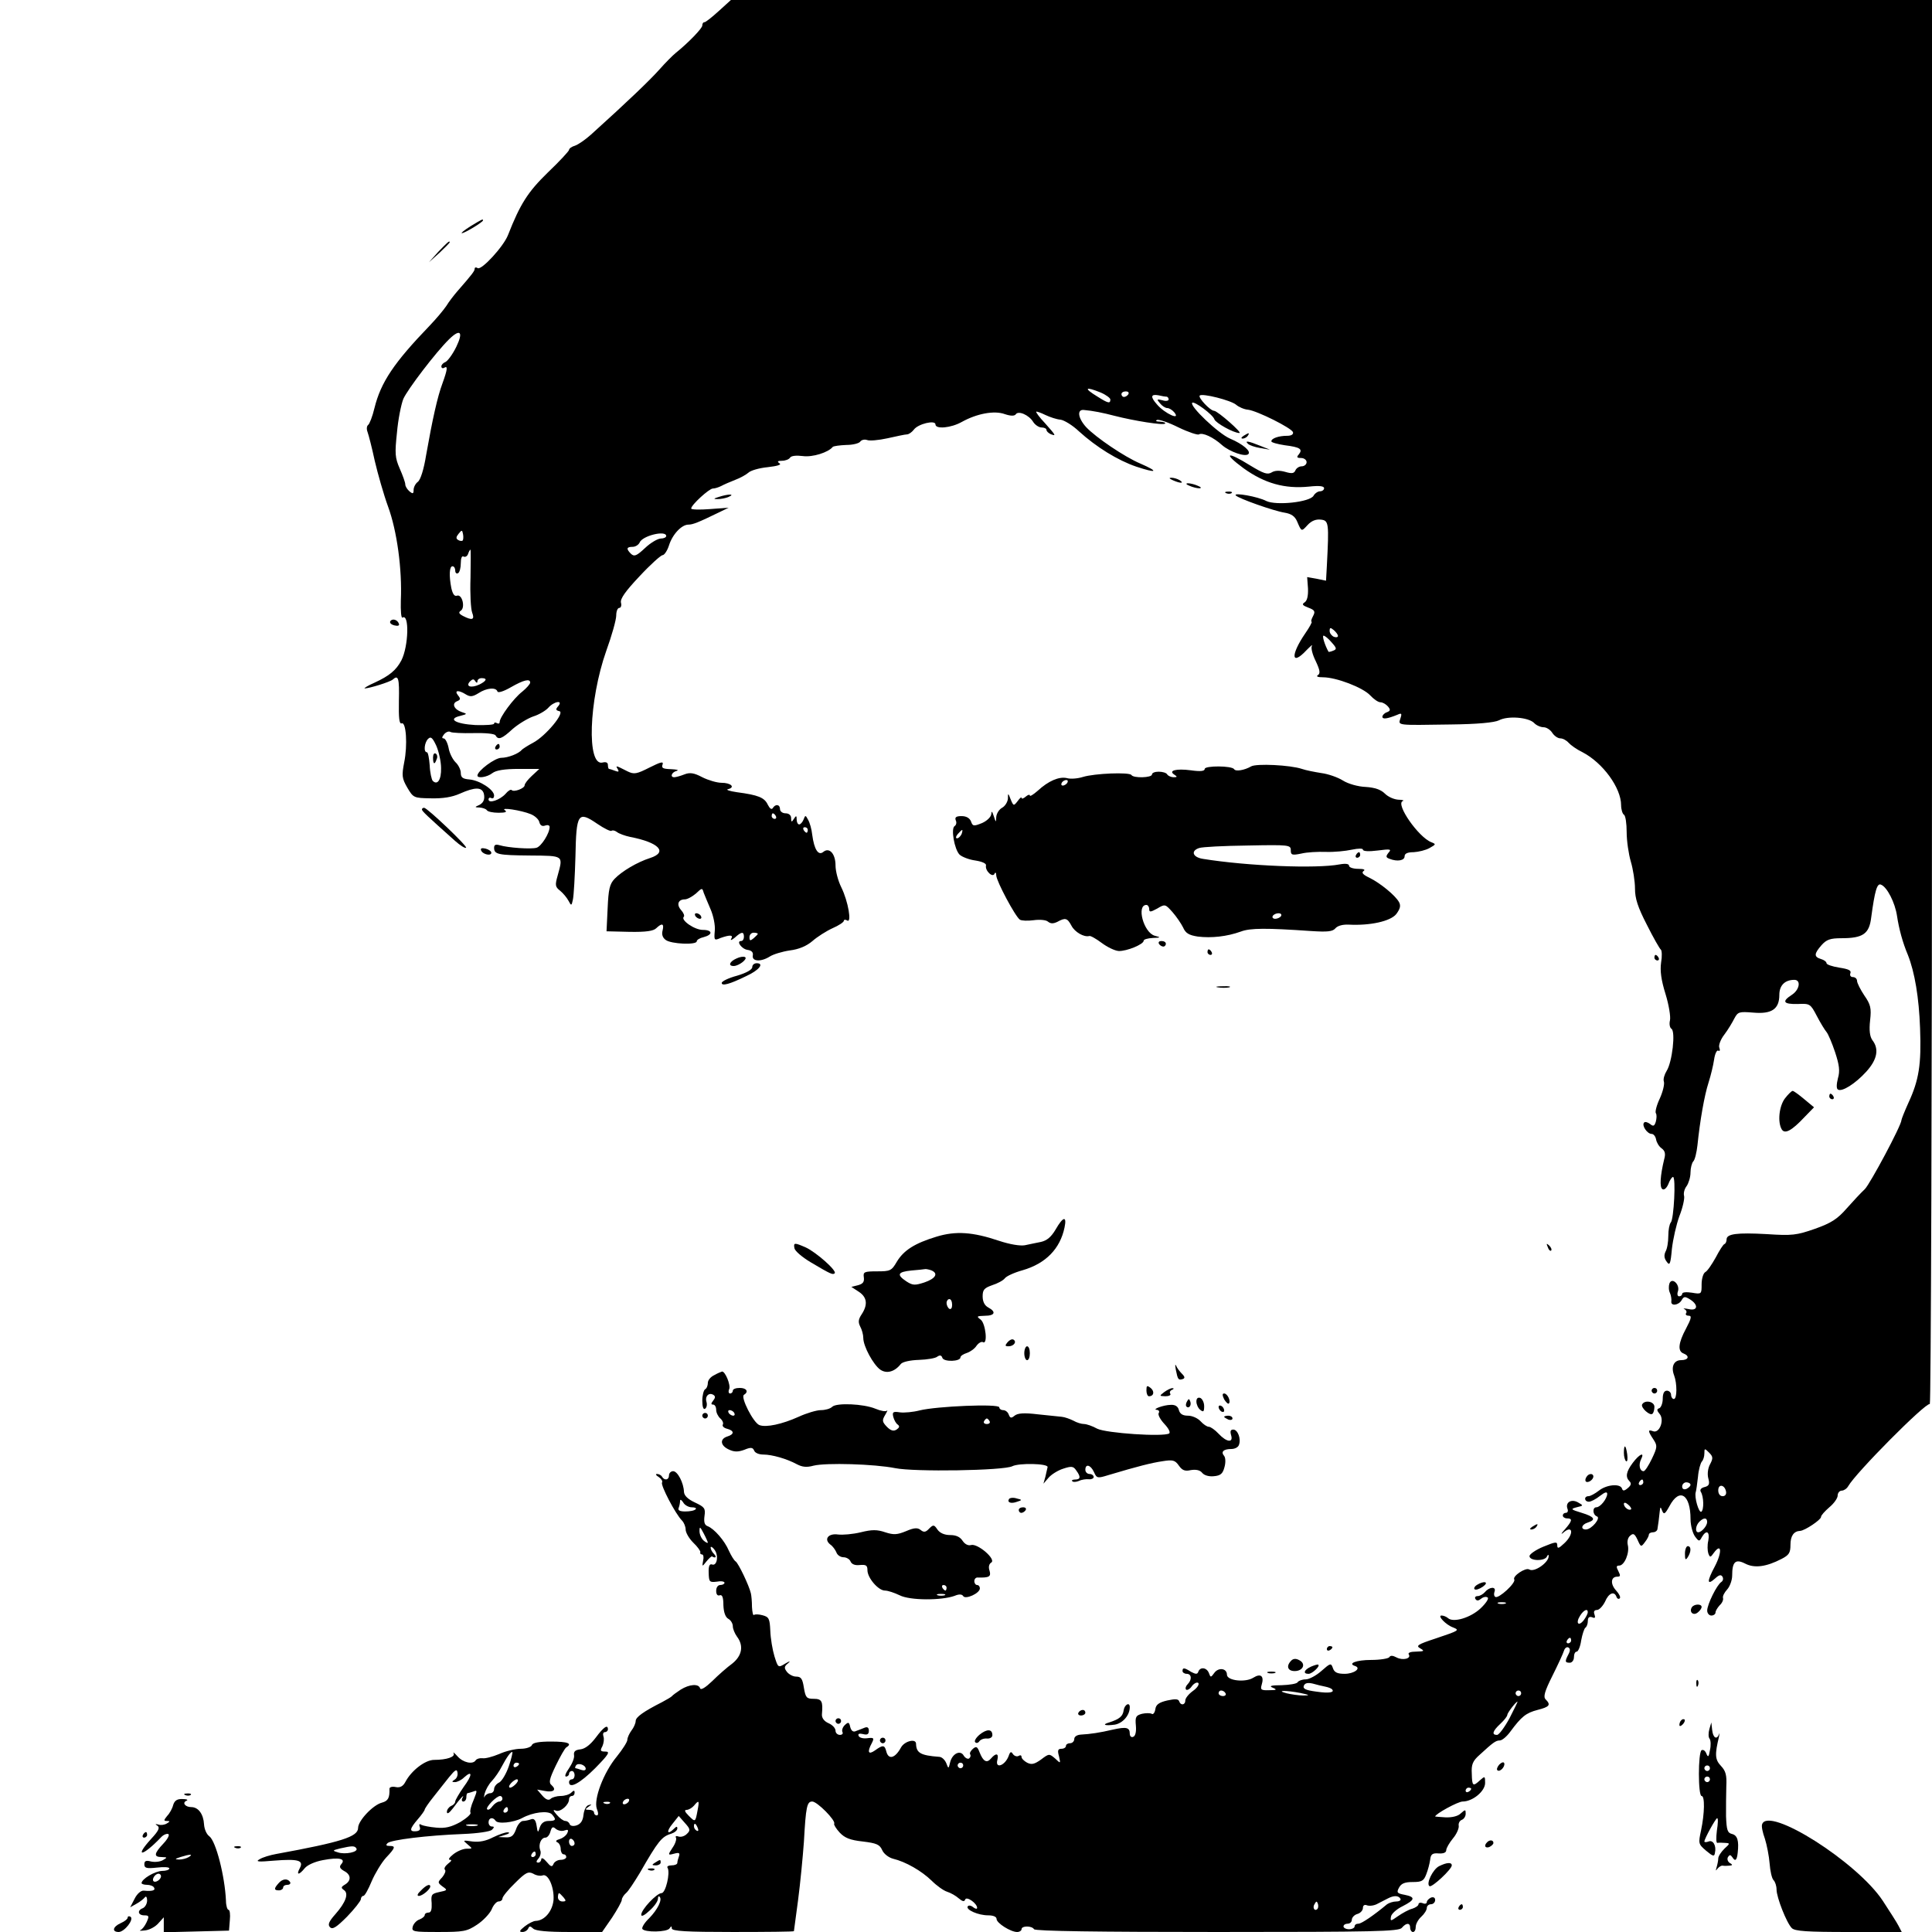 <?xml version="1.0" standalone="no"?>
<!DOCTYPE svg PUBLIC "-//W3C//DTD SVG 20010904//EN"
 "http://www.w3.org/TR/2001/REC-SVG-20010904/DTD/svg10.dtd">
<svg version="1.0" xmlns="http://www.w3.org/2000/svg"
 width="696pt" height="696pt" viewBox="0 0 696 696"
 preserveAspectRatio="xMidYMid meet">

<g transform="translate(0,696) scale(0.1,-0.1)"
fill="#000000" stroke="none">
<path d="M2589 6920 c-24 -22 -47 -40 -51 -40 -5 0 -8 -5 -8 -12 0 -10 -50
-62 -96 -99 -10 -8 -37 -35 -59 -60 -35 -39 -113 -114 -246 -234 -20 -18 -46
-36 -58 -40 -11 -3 -21 -10 -21 -15 0 -4 -34 -41 -76 -81 -73 -71 -100 -114
-144 -226 -16 -41 -95 -127 -109 -119 -6 4 -11 3 -11 -2 0 -8 -7 -18 -63 -82
-12 -14 -30 -37 -39 -52 -10 -15 -37 -47 -60 -71 -129 -134 -176 -204 -199
-297 -7 -30 -18 -58 -23 -61 -5 -4 -6 -15 -2 -25 4 -11 16 -57 26 -104 11 -47
32 -121 48 -165 32 -87 51 -225 46 -338 -1 -37 1 -65 6 -62 25 16 22 -103 -4
-154 -19 -36 -44 -56 -96 -80 -25 -11 -41 -21 -36 -21 16 0 91 23 101 32 20
18 24 5 22 -77 -1 -61 1 -84 10 -81 16 7 22 -78 9 -141 -9 -47 -8 -57 11 -90
22 -37 23 -38 85 -39 43 -1 76 4 105 17 54 24 79 24 86 0 5 -22 -2 -36 -23
-44 -10 -4 -8 -6 7 -6 12 -1 24 -5 27 -10 3 -5 22 -9 42 -9 25 0 32 3 23 9
-19 12 59 0 93 -14 15 -6 29 -19 31 -29 3 -12 11 -16 21 -12 9 3 16 1 16 -5 0
-23 -30 -70 -47 -75 -20 -6 -103 0 -133 9 -14 4 -20 2 -20 -9 0 -24 14 -27
130 -28 122 -1 119 1 99 -72 -10 -35 -9 -41 9 -55 11 -9 24 -25 30 -36 10 -19
11 -19 16 5 3 14 7 83 9 154 3 156 9 166 79 118 25 -17 48 -28 51 -25 4 3 12
1 19 -4 7 -6 29 -14 48 -18 104 -20 137 -55 72 -76 -47 -15 -102 -48 -128 -75
-18 -19 -22 -38 -25 -106 l-4 -83 83 -2 c59 -1 86 3 96 13 21 20 29 17 23 -8
-4 -14 0 -26 11 -34 19 -15 112 -19 112 -5 0 5 11 12 25 15 34 9 32 26 -3 26
-30 0 -80 35 -69 47 4 3 0 14 -9 24 -18 20 -11 39 13 39 9 0 27 10 40 21 22
21 23 21 28 3 4 -10 15 -37 25 -60 10 -23 17 -57 15 -77 -3 -35 -2 -36 21 -26
34 12 47 11 38 -3 -4 -7 2 -5 13 4 24 22 33 23 33 3 0 -8 -4 -15 -10 -15 -19
0 2 -29 23 -32 15 -2 21 -9 19 -20 -4 -22 29 -24 61 -4 12 8 45 18 72 22 33 4
61 16 82 34 17 15 50 36 72 46 23 10 41 22 41 27 0 4 5 5 12 1 17 -11 4 68
-21 119 -12 24 -21 59 -21 79 0 42 -22 67 -44 49 -18 -15 -33 9 -40 62 -2 20
-9 44 -15 54 -9 17 -10 17 -16 1 -4 -10 -11 -18 -16 -18 -5 0 -9 8 -9 18 0 14
-2 15 -10 2 -8 -13 -10 -12 -10 3 0 10 -8 17 -20 17 -11 0 -20 7 -20 15 0 17
-16 20 -26 4 -4 -7 -11 -2 -18 12 -12 26 -35 35 -111 45 -27 4 -42 9 -32 11
27 7 10 23 -24 23 -16 0 -47 9 -69 20 -30 16 -45 18 -65 10 -15 -6 -31 -10
-36 -10 -16 0 -10 18 9 23 9 3 0 5 -20 6 -30 1 -36 4 -31 17 4 12 -7 9 -47
-11 -47 -24 -56 -25 -79 -14 -43 22 -44 22 -36 9 6 -10 4 -12 -9 -7 -10 4 -20
7 -22 7 -2 0 -4 6 -4 14 0 9 -7 12 -19 9 -58 -15 -50 223 13 402 20 55 36 112
36 128 0 15 5 27 11 27 6 0 9 9 6 19 -3 14 16 41 67 95 39 42 77 76 83 76 6 0
17 16 23 35 13 41 46 75 70 75 16 0 36 8 110 44 l35 17 -67 -5 c-38 -3 -68 -2
-68 2 0 13 65 72 78 72 7 0 20 4 30 9 9 5 32 15 50 22 19 7 40 19 48 26 8 8
39 17 70 20 35 4 51 9 42 14 -9 6 -7 9 9 9 12 0 25 5 29 11 4 7 22 9 46 6 35
-5 92 13 108 33 3 3 25 6 49 7 24 0 46 6 50 12 4 6 15 9 24 6 9 -4 42 -1 74 6
32 7 63 14 70 14 7 0 18 8 25 17 15 21 78 36 78 19 0 -18 56 -13 95 9 54 30
117 42 155 28 21 -7 34 -7 39 -1 9 15 48 -2 63 -27 7 -11 21 -20 30 -20 10 0
18 -4 18 -9 0 -5 7 -11 15 -15 21 -8 19 -5 -20 39 -20 21 -34 40 -32 42 2 1
17 -4 33 -12 17 -8 41 -16 55 -17 13 -2 43 -20 66 -42 63 -57 139 -104 206
-127 75 -25 84 -19 15 11 -57 24 -160 94 -195 131 -30 33 -34 65 -8 62 33 -3
68 -10 110 -21 70 -18 176 -35 182 -28 4 3 -5 6 -18 7 -13 0 -18 3 -11 6 7 3
42 -9 78 -27 35 -17 69 -28 73 -25 13 8 52 -10 84 -39 28 -24 83 -43 94 -32
11 10 -19 36 -66 56 -42 18 -147 118 -136 129 7 7 75 -43 80 -60 5 -13 69 -49
90 -49 12 0 -78 79 -91 80 -14 0 -59 48 -52 55 9 9 112 -17 131 -33 9 -8 29
-17 43 -18 33 -4 157 -66 162 -81 2 -8 -6 -13 -21 -13 -30 0 -57 -9 -57 -20 0
-4 22 -10 48 -14 56 -7 66 -14 51 -33 -9 -10 -7 -13 8 -13 11 0 20 -7 20 -15
0 -8 -8 -15 -18 -15 -9 0 -19 -7 -22 -14 -5 -12 -13 -13 -37 -6 -21 6 -38 5
-49 -2 -15 -9 -29 -4 -77 25 -85 53 -100 46 -24 -10 75 -54 148 -75 236 -66
37 4 54 2 54 -6 0 -6 -7 -11 -15 -11 -7 0 -18 -7 -23 -16 -13 -23 -134 -36
-170 -19 -30 16 -121 32 -110 20 10 -11 137 -56 176 -62 24 -4 37 -13 45 -32
16 -37 15 -37 38 -12 14 15 30 21 47 19 29 -3 30 -11 22 -166 l-3 -54 -34 7
-34 6 3 -41 c1 -27 -3 -44 -12 -50 -11 -7 -8 -11 13 -19 24 -9 26 -14 17 -31
-6 -11 -8 -20 -5 -20 3 0 -7 -19 -23 -42 -54 -79 -50 -119 5 -60 15 15 23 22
19 15 -4 -7 2 -31 14 -55 15 -32 17 -44 8 -50 -8 -5 -1 -8 18 -8 48 0 144 -37
170 -65 13 -14 29 -25 37 -25 8 0 20 -7 27 -15 10 -12 9 -16 -4 -21 -9 -3 -16
-11 -16 -16 0 -10 17 -8 54 7 15 7 17 5 11 -13 -8 -26 -17 -25 180 -22 98 1
159 7 175 15 32 17 105 11 126 -9 8 -9 24 -16 35 -16 10 0 24 -9 31 -20 7 -11
20 -20 29 -20 9 0 22 -7 30 -16 7 -8 29 -24 50 -34 73 -38 139 -128 139 -191
0 -15 5 -31 10 -34 6 -3 10 -32 10 -63 0 -31 7 -79 15 -106 8 -27 15 -71 15
-97 0 -36 10 -67 43 -131 23 -46 46 -86 50 -89 4 -3 5 -24 1 -47 -4 -29 0 -62
16 -113 12 -39 19 -82 16 -95 -3 -12 -1 -26 5 -30 16 -9 3 -121 -17 -152 -8
-13 -13 -30 -10 -38 3 -9 -3 -35 -14 -60 -12 -25 -18 -49 -15 -54 4 -6 3 -19
0 -31 -5 -16 -9 -18 -21 -8 -8 6 -18 9 -21 5 -10 -10 11 -41 27 -41 7 0 14 -9
16 -20 2 -11 10 -25 20 -32 12 -9 15 -19 9 -40 -14 -58 -17 -101 -6 -107 6 -4
15 4 21 18 5 14 13 26 17 26 11 0 3 -153 -8 -164 -5 -6 -9 -27 -9 -49 0 -21
-4 -46 -10 -56 -6 -13 -5 -24 4 -36 11 -16 14 -10 19 46 4 35 16 88 27 118 12
30 19 63 17 72 -3 10 1 26 9 36 7 10 14 32 14 49 0 16 5 35 10 40 6 6 12 32
15 58 9 88 25 180 40 226 8 25 17 62 20 83 3 21 10 35 15 32 6 -3 7 1 4 10 -4
8 4 30 18 48 13 17 29 44 36 58 13 24 17 25 68 21 67 -6 94 13 94 64 0 34 20
54 54 54 25 0 19 -36 -9 -54 -37 -24 -31 -34 21 -33 44 2 46 1 69 -43 13 -25
29 -51 35 -58 6 -7 20 -40 31 -73 15 -46 18 -67 10 -94 -5 -20 -6 -37 0 -40
14 -10 63 21 102 64 40 44 47 82 22 114 -9 13 -12 35 -8 71 5 44 2 57 -21 90
-14 21 -26 45 -26 52 0 8 -7 14 -15 14 -8 0 -12 6 -9 14 4 10 -7 15 -40 20
-25 4 -46 11 -46 16 0 5 -9 12 -20 15 -26 8 -25 19 2 50 18 20 31 25 72 25 78
0 100 16 107 75 13 96 21 124 35 118 22 -8 51 -65 58 -113 7 -46 20 -95 39
-140 25 -63 40 -154 44 -264 5 -131 -4 -187 -42 -269 -14 -31 -25 -59 -25 -62
0 -19 -113 -230 -132 -249 -13 -12 -42 -43 -65 -69 -34 -39 -56 -53 -115 -74
-66 -23 -82 -25 -173 -19 -108 6 -145 1 -145 -19 0 -7 -3 -15 -8 -17 -4 -1
-18 -23 -31 -48 -14 -25 -30 -49 -38 -53 -7 -4 -13 -24 -13 -44 0 -35 0 -36
-35 -30 -19 3 -35 2 -35 -4 0 -5 -5 -9 -11 -9 -6 0 -8 8 -4 19 7 24 -22 51
-31 27 -3 -9 -3 -24 2 -34 4 -9 6 -23 5 -30 -3 -18 26 -15 37 4 8 14 12 14 30
3 32 -20 28 -43 -5 -35 -16 3 -22 3 -15 0 6 -3 10 -10 6 -15 -3 -5 1 -9 10 -9
11 0 9 -10 -10 -46 -28 -52 -31 -82 -9 -90 23 -9 18 -24 -9 -24 -26 0 -37 -24
-25 -55 11 -29 11 -85 -1 -85 -5 0 -10 7 -10 15 0 8 -7 15 -15 15 -10 0 -15
-10 -15 -29 0 -16 -6 -31 -12 -34 -10 -3 -10 -8 1 -21 18 -22 -1 -71 -24 -62
-19 7 -19 1 1 -29 15 -23 15 -28 -5 -70 -12 -25 -25 -45 -30 -45 -14 0 -19 23
-9 43 14 28 -6 19 -30 -13 -24 -32 -27 -51 -12 -66 8 -8 6 -15 -6 -25 -13 -11
-18 -11 -21 -1 -7 18 -55 14 -83 -8 -14 -11 -31 -20 -37 -20 -18 0 -16 -20 1
-20 7 0 25 9 40 21 18 14 26 16 26 7 -1 -18 -25 -48 -39 -48 -15 0 -14 -27 2
-33 15 -5 -19 -47 -40 -47 -20 0 -16 18 7 25 31 10 24 21 -22 35 -40 12 -41
14 -18 20 25 6 25 6 4 18 -24 13 -46 -1 -37 -24 3 -8 0 -14 -6 -14 -6 0 -11
-4 -11 -10 0 -5 7 -10 15 -10 21 0 19 -9 -7 -39 -13 -14 -16 -20 -8 -14 36 33
42 -3 5 -37 -20 -19 -25 -20 -25 -7 0 14 -6 13 -50 -5 -27 -11 -50 -27 -50
-34 0 -18 56 -19 63 -1 3 6 6 8 6 2 2 -23 -52 -61 -70 -49 -13 8 -61 -24 -54
-36 7 -12 -56 -70 -68 -63 -5 3 -6 11 -3 19 7 19 -18 18 -34 -1 -7 -8 -19 -15
-27 -15 -8 0 -11 -5 -8 -10 5 -8 11 -7 20 0 8 7 19 9 24 5 6 -3 -6 -21 -25
-39 -36 -34 -99 -53 -118 -35 -6 5 -16 9 -23 9 -16 0 16 -34 42 -43 24 -10 22
-11 -64 -40 -64 -21 -71 -26 -55 -35 17 -10 15 -11 -14 -12 -20 0 -31 -4 -27
-10 10 -15 -21 -23 -44 -11 -13 7 -22 8 -26 1 -3 -5 -33 -10 -65 -10 -54 0
-87 -13 -58 -22 23 -8 -4 -28 -38 -28 -26 0 -37 5 -42 20 -7 20 -9 19 -42 -10
-18 -16 -44 -30 -56 -30 -13 0 -26 -5 -29 -10 -3 -6 -30 -10 -58 -11 -38 0
-47 -3 -32 -9 17 -7 14 -9 -13 -9 -29 -1 -32 2 -27 19 10 32 -3 43 -30 26 -28
-18 -95 -11 -95 11 0 23 -30 27 -45 7 -13 -18 -14 -18 -20 -1 -8 20 -31 23
-38 5 -3 -10 -9 -10 -26 -1 -25 16 -31 16 -31 3 0 -5 7 -10 15 -10 18 0 20
-21 3 -38 -6 -6 -9 -15 -5 -19 4 -3 14 2 21 13 8 10 18 15 23 11 4 -5 -4 -18
-20 -29 -15 -11 -27 -26 -27 -34 0 -17 -17 -19 -22 -3 -3 9 -15 9 -43 3 -30
-7 -41 -15 -43 -32 -2 -12 -8 -20 -13 -16 -6 3 -21 3 -35 0 -22 -6 -25 -11
-22 -43 2 -22 -2 -38 -10 -40 -6 -3 -12 2 -12 11 0 23 -12 26 -61 15 -47 -11
-80 -16 -116 -18 -13 -1 -23 -7 -23 -16 0 -8 -7 -15 -15 -15 -8 0 -15 -4 -15
-10 0 -5 -7 -10 -16 -10 -13 0 -15 -6 -9 -27 6 -27 6 -27 -14 -8 -21 18 -22
18 -51 -4 -24 -17 -34 -19 -50 -11 -11 6 -20 15 -20 21 0 6 -5 7 -11 3 -6 -3
-15 0 -20 7 -6 10 -10 9 -15 -6 -13 -36 -50 -49 -41 -15 6 24 -5 26 -23 5 -15
-18 -28 -11 -41 22 -8 21 -12 23 -24 13 -8 -7 -13 -16 -10 -20 3 -5 1 -11 -4
-15 -5 -3 -14 2 -19 10 -12 22 -41 8 -49 -23 -6 -25 -6 -25 -14 -4 -5 12 -16
23 -26 23 -67 5 -82 14 -83 47 0 20 -41 10 -54 -13 -21 -39 -45 -46 -53 -15
-6 24 -12 25 -41 4 -24 -17 -29 -6 -11 27 9 18 7 20 -17 17 -15 -2 -29 2 -31
9 -3 7 3 9 16 6 15 -4 21 -1 21 12 0 11 -5 15 -15 11 -8 -3 -22 -9 -31 -12
-10 -5 -17 0 -21 14 -4 19 -7 19 -20 7 -8 -8 -11 -19 -8 -25 3 -5 -1 -10 -9
-10 -9 0 -16 7 -16 15 0 9 -11 21 -25 27 -16 7 -25 19 -24 32 4 47 0 56 -30
56 -25 0 -29 4 -35 40 -5 32 -10 40 -28 40 -11 0 -26 8 -33 17 -11 14 -10 20
4 31 10 9 7 9 -10 -1 -26 -16 -26 -15 -39 26 -7 23 -14 64 -15 92 -2 44 -5 50
-28 56 -14 4 -28 4 -31 1 -3 -3 -6 10 -7 29 0 19 -2 41 -4 49 -6 27 -45 109
-55 115 -6 4 -16 21 -24 38 -15 36 -53 80 -77 89 -11 4 -14 15 -11 37 4 27 0
32 -34 48 -26 12 -39 25 -40 38 -1 33 -23 75 -39 75 -8 0 -15 -7 -15 -15 0
-17 -16 -20 -25 -5 -3 6 -12 10 -18 10 -7 0 -4 -5 6 -11 9 -6 15 -15 12 -20
-6 -9 48 -113 72 -137 7 -7 13 -22 13 -32 0 -11 12 -32 27 -47 16 -15 27 -31
26 -35 -2 -4 1 -8 6 -8 5 0 7 -10 4 -22 -4 -23 -4 -23 12 -3 9 11 18 19 20 18
13 -8 18 -2 7 9 -7 7 -12 17 -12 23 0 5 7 2 14 -8 16 -21 9 -60 -9 -53 -9 3
-13 -6 -12 -31 1 -32 3 -34 29 -31 15 3 28 1 28 -4 0 -4 -7 -8 -15 -8 -9 0
-15 -9 -15 -21 0 -13 5 -19 13 -16 9 3 13 -8 13 -36 1 -25 7 -43 18 -49 9 -5
16 -17 16 -27 0 -9 7 -26 15 -37 25 -33 18 -69 -17 -97 -18 -13 -51 -42 -72
-63 -24 -23 -41 -34 -44 -26 -5 17 -38 15 -70 -5 -15 -10 -29 -20 -32 -24 -3
-3 -18 -12 -35 -21 -67 -34 -95 -54 -95 -68 0 -8 -7 -24 -15 -34 -8 -11 -15
-26 -15 -34 0 -7 -17 -34 -38 -60 -48 -58 -84 -154 -72 -188 6 -15 6 -24 0
-24 -6 0 -10 5 -10 10 0 6 -8 10 -17 10 -16 0 -16 2 -3 11 13 9 13 10 0 6 -8
-2 -16 -17 -18 -35 -2 -21 -10 -33 -25 -38 -12 -4 -23 -2 -25 5 -2 6 -9 11
-16 11 -6 0 -20 10 -30 22 -14 16 -15 20 -3 15 16 -6 47 21 47 41 0 7 5 12 10
12 6 0 10 5 10 12 0 9 -3 9 -12 0 -7 -7 -24 -12 -38 -12 -14 0 -31 -5 -36 -10
-7 -7 -17 -4 -30 11 l-19 22 28 -5 c31 -6 43 4 24 21 -11 9 -8 22 15 70 16 33
33 63 38 66 23 14 6 21 -55 21 -44 0 -66 -4 -69 -13 -3 -7 -21 -13 -40 -13
-19 0 -54 -8 -78 -19 -24 -10 -51 -17 -60 -15 -10 1 -20 -2 -24 -7 -10 -17
-46 -9 -66 14 -11 12 -17 17 -14 11 7 -13 -24 -24 -70 -24 -32 0 -82 -38 -104
-80 -8 -15 -19 -21 -34 -18 -13 3 -23 0 -23 -6 1 -33 -5 -44 -27 -50 -32 -8
-86 -65 -86 -91 0 -32 -60 -51 -295 -94 -22 -4 -49 -12 -60 -19 -16 -9 -5 -10
52 -5 88 7 108 1 93 -27 -14 -26 -3 -26 18 0 10 12 38 24 66 29 58 11 82 5 66
-14 -9 -10 -6 -16 9 -25 26 -13 27 -35 4 -49 -15 -9 -15 -12 -4 -20 18 -12 7
-44 -31 -87 -24 -27 -28 -38 -19 -47 9 -9 23 0 61 38 27 28 49 56 50 63 0 6 4
12 9 12 5 0 18 24 30 53 12 28 35 66 51 84 35 37 36 43 13 43 -12 0 -14 3 -7
10 12 12 143 28 272 33 53 2 98 9 104 15 9 9 9 12 0 12 -7 0 -12 7 -12 15 0
17 16 20 25 6 8 -13 64 -7 95 9 40 22 94 28 108 14 17 -19 15 -24 -12 -24 -16
0 -26 -8 -31 -22 -7 -22 -8 -22 -12 5 -3 20 -9 27 -20 23 -8 -3 -21 -6 -29 -6
-8 0 -20 -14 -25 -30 -9 -24 -17 -30 -37 -29 l-27 1 25 8 c14 4 18 8 10 9 -9
1 -33 -8 -54 -18 -25 -13 -49 -18 -74 -15 -35 5 -36 5 -18 -10 19 -16 19 -16
-3 -16 -13 0 -34 -9 -48 -20 -14 -11 -20 -20 -12 -20 8 0 5 -5 -7 -14 -10 -8
-16 -18 -11 -22 4 -4 -1 -16 -10 -27 -17 -18 -17 -19 1 -33 19 -13 18 -14 -11
-20 -28 -6 -31 -9 -28 -40 1 -23 -2 -34 -11 -34 -8 0 -14 -4 -14 -9 0 -5 -9
-12 -19 -16 -10 -3 -21 -15 -24 -25 -5 -19 0 -20 93 -20 89 0 102 2 138 26 23
15 46 40 53 55 6 16 18 29 25 29 8 0 14 5 14 11 0 6 20 31 45 55 39 39 48 43
66 34 11 -7 27 -9 34 -6 20 7 42 -43 39 -89 -4 -40 -32 -74 -64 -75 -8 0 -26
-9 -40 -20 -19 -15 -21 -20 -8 -20 9 0 18 6 21 13 4 9 7 9 18 -1 9 -8 50 -12
131 -12 l117 0 36 52 c19 29 35 58 35 64 0 6 7 17 15 24 8 6 30 40 50 73 66
115 79 131 113 141 12 4 22 12 22 19 0 8 -3 8 -12 -1 -24 -24 -29 -11 -6 17
l23 29 22 -25 c20 -22 21 -27 7 -40 -8 -8 -21 -12 -30 -9 -8 3 -12 1 -9 -4 3
-5 -2 -22 -12 -36 -18 -27 -17 -28 5 -22 18 5 22 3 18 -9 -3 -8 -6 -19 -6 -24
0 -5 -9 -9 -21 -9 -11 0 -18 -4 -14 -9 10 -18 -7 -91 -22 -91 -17 0 -73 -59
-73 -78 0 -8 12 -2 30 15 17 15 30 34 30 42 0 8 3 12 6 8 11 -10 -7 -46 -37
-77 -17 -16 -28 -34 -25 -39 8 -13 89 -12 98 2 6 9 8 9 8 0 0 -10 53 -13 220
-13 121 0 220 1 220 3 0 1 7 51 15 112 8 61 17 155 21 210 7 127 11 145 30
145 18 0 86 -69 79 -80 -2 -3 7 -18 20 -32 18 -19 37 -27 83 -32 50 -6 61 -11
70 -31 6 -14 24 -27 39 -31 46 -11 103 -44 139 -79 18 -18 43 -36 56 -40 13
-4 32 -15 42 -24 13 -11 20 -13 23 -4 5 13 43 -14 43 -30 0 -5 -6 -4 -14 2 -8
7 -17 8 -20 3 -7 -12 38 -32 74 -32 18 0 30 -5 30 -13 0 -15 51 -47 74 -47 9
0 16 5 16 10 0 13 37 13 45 0 4 -7 235 -10 659 -10 569 0 655 2 666 15 16 19
30 19 30 0 0 -8 5 -15 10 -15 6 0 10 8 10 18 0 11 9 27 20 37 11 10 20 24 20
32 0 7 7 13 15 13 8 0 15 7 15 15 0 9 -6 12 -15 9 -8 -4 -15 -11 -15 -16 0 -6
-7 -8 -15 -4 -8 3 -15 1 -15 -4 0 -5 -10 -12 -22 -16 -13 -3 -36 -16 -52 -27
-27 -19 -28 -19 -25 -1 2 10 21 27 42 37 45 23 47 33 7 41 -27 5 -30 8 -20 26
8 15 21 20 49 20 33 0 40 4 49 28 6 15 12 38 14 52 2 20 8 25 31 23 17 -1 27
3 27 12 0 7 11 26 24 42 13 15 22 36 21 45 -2 9 3 19 11 22 8 3 14 13 14 22 0
16 -1 16 -18 1 -10 -10 -32 -15 -55 -14 -20 1 -37 3 -37 3 0 9 82 54 99 54 36
0 81 37 81 67 0 25 -1 25 -18 10 -26 -24 -29 -22 -30 23 -2 33 3 46 28 68 48
44 58 52 73 52 8 0 25 14 38 32 40 54 56 67 98 78 43 11 49 18 29 38 -9 9 -4
28 24 84 20 40 39 81 42 91 3 10 10 15 16 12 7 -4 7 -12 0 -25 -13 -25 -13
-30 5 -30 8 0 15 9 15 20 0 11 4 20 10 20 5 0 13 18 16 40 4 22 11 43 15 46 5
3 9 14 9 24 0 13 5 17 15 14 11 -5 13 -2 9 10 -4 10 -1 16 9 16 8 0 21 14 29
30 13 31 33 39 41 18 2 -7 8 -10 12 -6 4 4 -2 16 -13 28 -22 24 -19 50 4 50
12 0 12 4 4 20 -8 15 -8 20 3 20 19 0 38 46 31 74 -3 13 0 27 9 34 11 10 16 6
26 -15 12 -27 13 -27 27 -8 8 10 14 22 14 27 0 4 7 8 15 8 8 0 16 6 16 13 1 6
3 19 4 27 1 8 3 24 4 35 2 18 3 18 9 2 6 -14 10 -12 26 17 36 68 76 43 76 -47
0 -23 8 -51 16 -62 14 -19 16 -19 25 -2 16 27 29 20 23 -13 -4 -16 -3 -37 0
-46 6 -16 8 -15 20 2 28 38 30 2 4 -48 -30 -56 -29 -71 1 -44 14 13 21 14 26
6 4 -7 2 -15 -4 -19 -16 -10 -51 -81 -51 -103 0 -10 7 -18 15 -18 8 0 15 5 15
11 0 6 7 17 15 26 9 8 14 20 12 26 -2 7 5 20 15 31 10 11 18 34 18 50 0 50 12
61 47 43 33 -17 75 -12 131 17 27 14 32 22 32 51 0 32 12 49 35 50 17 1 75 40
75 50 0 6 14 21 30 35 17 14 30 33 30 42 0 10 7 18 15 18 7 0 18 7 23 16 27
48 278 301 294 296 4 -1 8 1136 8 2528 l0 2530 -2163 0 -2164 0 -44 -40z
m-945 -1209 c-13 -27 -31 -51 -39 -55 -8 -3 -15 -10 -15 -16 0 -6 5 -8 10 -5
14 9 12 -6 -6 -56 -18 -48 -36 -129 -59 -259 -8 -50 -20 -89 -30 -96 -8 -6
-15 -19 -15 -29 0 -14 -3 -15 -15 -5 -8 7 -15 18 -15 25 0 7 -9 32 -20 57 -17
39 -18 54 -10 129 4 47 15 102 23 122 15 34 117 168 165 215 40 39 52 27 26
-27z m2321 -165 c19 -8 35 -20 35 -25 0 -16 -8 -14 -46 10 -51 31 -46 38 11
15z m100 -6 c-3 -5 -10 -10 -16 -10 -5 0 -9 5 -9 10 0 6 7 10 16 10 8 0 12 -4
9 -10z m138 -9 c4 -1 7 -5 7 -10 0 -5 -10 -7 -22 -3 -21 5 -22 4 -9 -11 7 -9
19 -17 26 -17 7 0 18 -7 25 -15 26 -32 -34 -5 -62 28 -24 27 -23 38 5 33 12
-3 25 -5 30 -5z m-2536 -518 c-3 -3 -11 -2 -17 2 -8 5 -7 11 2 22 12 15 13 14
16 -1 2 -10 1 -20 -1 -23z m733 16 c0 -5 -9 -9 -19 -9 -11 0 -37 -15 -57 -34
-31 -29 -39 -32 -51 -21 -18 18 -16 25 6 25 10 0 21 7 25 15 9 25 96 46 96 24z
m-705 -151 c-2 -56 1 -112 6 -125 10 -26 0 -29 -33 -12 -15 8 -17 13 -8 19 17
11 5 61 -14 54 -9 -3 -15 6 -20 27 -9 46 -7 79 4 79 6 0 10 -7 10 -16 0 -8 5
-12 10 -9 6 3 10 20 10 36 0 18 4 28 10 24 6 -3 13 1 16 9 3 9 7 16 9 16 1 0
1 -46 0 -102z m3125 -209 c0 -5 -7 -6 -15 -3 -8 4 -15 13 -15 21 0 13 3 13 15
3 8 -7 15 -16 15 -21z m-23 -23 c19 -21 19 -25 6 -30 -9 -4 -17 -5 -17 -4 -13
23 -24 58 -18 58 5 0 18 -11 29 -24z m-3077 -140 c0 6 7 11 15 11 22 0 18 -10
-8 -23 -30 -14 -51 -7 -34 11 9 9 14 10 19 1 5 -7 8 -7 8 0z m190 -5 c0 -5
-13 -20 -29 -33 -31 -24 -81 -92 -81 -109 0 -6 -4 -7 -10 -4 -5 3 -10 3 -10
-2 0 -4 -30 -6 -67 -5 -72 4 -102 22 -55 33 26 7 26 7 5 14 -27 9 -37 31 -16
39 12 5 13 9 3 21 -15 19 2 20 29 3 15 -9 24 -8 45 5 29 19 63 22 68 6 2 -6
22 0 48 15 47 27 70 32 70 17z m101 -85 c-10 -11 -9 -15 4 -18 22 -4 -49 -90
-95 -114 -19 -10 -37 -22 -40 -25 -11 -14 -50 -29 -74 -29 -23 0 -86 -47 -86
-64 0 -11 35 -6 54 9 13 10 44 15 94 15 l75 0 -27 -25 c-14 -13 -26 -28 -26
-34 0 -11 -39 -26 -47 -17 -3 3 -13 -3 -22 -14 -20 -22 -61 -36 -61 -20 0 6 5
8 10 5 6 -3 10 1 10 9 0 21 -52 55 -89 58 -24 2 -31 7 -31 24 0 11 -9 29 -19
38 -10 10 -22 33 -25 52 -4 19 -12 34 -18 34 -7 0 -6 5 2 15 7 8 17 12 23 8 5
-3 43 -5 82 -4 43 1 76 -2 80 -8 10 -18 23 -13 62 23 21 18 54 38 74 45 20 6
45 21 54 31 21 24 55 29 36 6z m-422 -223 c1 -42 -13 -63 -30 -46 -4 4 -10 30
-11 56 -2 26 -6 47 -10 47 -13 0 -9 35 4 48 10 10 16 5 30 -25 9 -21 17 -57
17 -80z m1206 -173 c3 -5 1 -10 -4 -10 -6 0 -11 5 -11 10 0 6 2 10 4 10 3 0 8
-4 11 -10z m115 -50 c0 -5 -2 -10 -4 -10 -3 0 -8 5 -11 10 -3 6 -1 10 4 10 6
0 11 -4 11 -10z m-180 -374 c0 -2 -7 -9 -15 -16 -12 -10 -15 -10 -15 4 0 9 7
16 15 16 8 0 15 -2 15 -4z m3431 -1910 c-8 -14 -11 -35 -7 -51 6 -21 3 -28
-13 -32 -13 -3 -18 -10 -14 -17 11 -17 12 -65 2 -72 -9 -5 -26 53 -20 71 2 6
5 30 8 55 2 25 9 49 14 55 5 5 9 18 9 29 0 19 1 19 17 3 14 -14 15 -20 4 -41z
m-241 -66 c0 -5 -5 -10 -11 -10 -5 0 -7 5 -4 10 3 6 8 10 11 10 2 0 4 -4 4
-10z m170 -9 c0 -5 -7 -11 -15 -15 -9 -3 -15 0 -15 9 0 8 7 15 15 15 8 0 15
-4 15 -9z m128 -24 c2 -10 -3 -17 -12 -17 -10 0 -16 9 -16 21 0 24 23 21 28
-4z m-3726 -57 c12 0 18 -3 14 -7 -4 -5 -21 -8 -37 -8 -20 0 -28 4 -24 13 3 8
5 19 5 25 0 7 5 4 11 -5 5 -10 20 -18 31 -18z m3384 -7 c-7 -7 -26 7 -26 19 0
6 6 6 15 -2 9 -7 13 -15 11 -17z m274 -46 c0 -14 -20 -37 -32 -37 -12 0 -10
24 4 38 16 16 28 15 28 -1z m-3600 -74 c0 -3 -7 0 -15 7 -8 7 -15 22 -15 34 0
18 2 17 15 -8 8 -15 15 -31 15 -33z m2873 -220 c-7 -2 -19 -2 -25 0 -7 3 -2 5
12 5 14 0 19 -2 13 -5z m297 -31 c0 -5 -6 -17 -14 -28 -19 -25 -31 -12 -14 15
13 21 28 28 28 13z m-60 -102 c0 -5 -5 -10 -11 -10 -5 0 -7 5 -4 10 3 6 8 10
11 10 2 0 4 -4 4 -10z m-886 -166 c10 -2 21 -6 24 -9 12 -12 -9 -16 -56 -9
-38 5 -49 10 -45 21 4 10 14 12 32 8 14 -4 34 -9 45 -11z m-359 -24 c3 -5 -1
-10 -9 -10 -9 0 -16 5 -16 10 0 6 4 10 9 10 6 0 13 -4 16 -10z m270 1 c34 -7
35 -9 10 -9 -16 0 -43 4 -60 8 -42 11 -1 11 50 1z m795 -1 c0 -5 -4 -10 -10
-10 -5 0 -10 5 -10 10 0 6 5 10 10 10 6 0 10 -4 10 -10z m-42 -90 c-18 -33
-38 -60 -45 -60 -20 0 -16 14 12 40 14 13 25 27 25 32 0 7 31 48 37 48 1 0
-12 -27 -29 -60z m-3605 -173 c-9 -26 -24 -52 -34 -58 -11 -5 -19 -16 -19 -24
0 -8 -6 -15 -14 -15 -8 0 -17 -6 -20 -12 -3 -7 -3 -2 0 11 4 14 15 34 26 45
11 12 27 35 35 51 18 34 34 57 39 53 1 -2 -4 -25 -13 -51z m37 9 c0 -3 -4 -8
-10 -11 -5 -3 -10 -1 -10 4 0 6 5 11 10 11 6 0 10 -2 10 -4z m1600 -6 c0 -5
-4 -10 -10 -10 -5 0 -10 5 -10 10 0 6 5 10 10 10 6 0 10 -4 10 -10z m-1832
-51 c-11 -7 -11 -9 1 -9 8 0 23 7 33 17 31 28 30 8 -2 -35 -16 -23 -30 -47
-30 -52 0 -6 -7 -13 -15 -16 -8 -4 -15 -13 -15 -21 0 -10 8 -5 22 13 26 36 44
54 34 37 -4 -7 -2 -13 3 -13 6 0 11 7 11 15 0 8 2 15 4 15 2 0 12 3 21 6 15 6
15 4 1 -31 -9 -20 -14 -41 -11 -45 3 -5 -14 -20 -37 -34 -33 -18 -54 -23 -86
-20 -24 2 -48 7 -54 10 -7 5 -9 2 -6 -7 4 -10 -1 -15 -13 -16 -25 -2 -24 8 6
43 14 16 25 32 25 35 0 3 14 24 31 45 17 22 43 54 57 72 22 27 28 30 30 17 2
-10 -2 -21 -10 -26z m222 -14 c-7 -8 -17 -15 -22 -15 -6 0 -5 7 2 15 7 8 17
15 22 15 6 0 5 -7 -2 -15z m3440 -19 c0 -3 -4 -8 -10 -11 -5 -3 -10 -1 -10 4
0 6 5 11 10 11 6 0 10 -2 10 -4z m-3490 -36 c0 -5 -5 -10 -11 -10 -7 0 -18 -8
-25 -17 -7 -10 -15 -15 -19 -11 -7 6 33 48 47 48 4 0 8 -4 8 -10z m455 -10
c-3 -5 -11 -10 -16 -10 -6 0 -7 5 -4 10 3 6 11 10 16 10 6 0 7 -4 4 -10z m-68
-6 c-3 -3 -12 -4 -19 -1 -8 3 -5 6 6 6 11 1 17 -2 13 -5z m316 -26 c-8 -43 -8
-43 -32 -19 -14 14 -17 21 -7 21 7 0 19 7 26 15 18 22 20 19 13 -17z m-683 2
c0 -5 -5 -10 -11 -10 -5 0 -7 5 -4 10 3 6 8 10 11 10 2 0 4 -4 4 -10z m-112
-57 c-10 -2 -26 -2 -35 0 -10 3 -2 5 17 5 19 0 27 -2 18 -5z m796 -9 c3 -8 2
-12 -4 -9 -6 3 -10 10 -10 16 0 14 7 11 14 -7z m-480 -8 c12 4 15 2 10 -9 -3
-8 -15 -18 -27 -22 -14 -4 -17 -8 -9 -12 6 -2 12 -13 12 -24 0 -10 5 -19 10
-19 6 0 10 -4 10 -10 0 -5 -9 -10 -20 -10 -11 0 -23 -7 -26 -15 -5 -12 -10
-10 -25 8 -10 12 -18 16 -19 10 0 -7 -5 -13 -11 -13 -8 0 -8 5 1 15 7 8 10 22
6 30 -7 20 3 45 19 45 7 0 15 10 18 22 5 17 9 19 20 9 8 -6 22 -9 31 -5z m36
-47 c0 -5 -4 -9 -10 -9 -5 0 -10 7 -10 16 0 8 5 12 10 9 6 -3 10 -10 10 -16z
m-786 -18 c8 -13 -41 -23 -67 -14 -20 6 -20 7 8 14 44 10 53 10 59 0z m646
-21 c0 -5 -5 -10 -11 -10 -5 0 -7 5 -4 10 3 6 8 10 11 10 2 0 4 -4 4 -10z
m100 -155 c10 -12 10 -15 -4 -15 -9 0 -16 7 -16 15 0 8 2 15 4 15 2 0 9 -7 16
-15z m3015 -5 c3 -5 -3 -10 -15 -10 -11 0 -26 -5 -33 -10 -48 -40 -92 -70
-103 -70 -8 0 -14 -4 -14 -10 0 -5 -9 -10 -20 -10 -11 0 -20 5 -20 10 0 6 7
10 15 10 8 0 15 6 15 14 0 8 9 18 20 21 11 3 20 13 20 22 0 9 6 13 15 9 9 -3
26 -1 38 6 12 6 29 15 37 19 21 11 38 11 45 -1z m-299 -37 c-10 -10 -19 5 -10
18 6 11 8 11 12 0 2 -7 1 -15 -2 -18z"/>
<path d="M1785 4270 c-3 -5 -1 -10 4 -10 6 0 11 5 11 10 0 6 -2 10 -4 10 -3 0
-8 -4 -11 -10z"/>
<path d="M1560 4231 c0 -25 6 -27 13 -6 4 8 2 17 -3 20 -6 4 -10 -3 -10 -14z"/>
<path d="M1695 6145 c-22 -14 -36 -25 -31 -25 10 0 76 40 76 46 0 6 -2 5 -45
-21z"/>
<path d="M1579 6053 l-34 -38 38 34 c20 19 37 36 37 38 0 8 -8 0 -41 -34z"/>
<path d="M4480 5390 c-9 -6 -10 -10 -3 -10 6 0 15 5 18 10 8 12 4 12 -15 0z"/>
<path d="M4496 5361 c5 -5 25 -12 44 -15 l35 -6 -35 14 c-42 17 -58 20 -44 7z"/>
<path d="M4225 5230 c27 -12 43 -12 25 0 -8 5 -22 9 -30 9 -10 0 -8 -3 5 -9z"/>
<path d="M4285 5210 c11 -5 27 -9 35 -9 9 0 8 4 -5 9 -11 5 -27 9 -35 9 -9 0
-8 -4 5 -9z"/>
<path d="M4418 5183 c7 -3 16 -2 19 1 4 3 -2 6 -13 5 -11 0 -14 -3 -6 -6z"/>
<path d="M2590 5170 c-20 -6 -21 -8 -5 -8 11 0 29 3 40 8 25 11 -1 11 -35 0z"/>
<path d="M1406 4722 c-3 -6 3 -12 15 -15 12 -3 19 -1 16 6 -5 15 -24 20 -31 9z"/>
<path d="M4507 4199 c-24 -14 -56 -19 -61 -10 -8 13 -106 13 -106 1 0 -8 -15
-10 -50 -5 -53 7 -83 -1 -59 -16 11 -7 10 -9 -3 -9 -9 0 -20 5 -23 10 -3 6
-17 10 -31 10 -13 0 -24 -4 -24 -10 0 -12 -67 -14 -74 -2 -7 11 -133 6 -175
-7 -19 -6 -45 -8 -58 -4 -28 6 -66 -10 -105 -46 -16 -14 -28 -21 -28 -17 0 5
-7 3 -15 -4 -8 -7 -15 -9 -15 -4 0 4 -6 -1 -14 -12 -14 -18 -15 -18 -25 6 -9
24 -10 24 -10 3 -1 -12 -10 -27 -21 -33 -11 -6 -20 -21 -21 -33 -1 -21 -1 -21
-9 3 -6 18 -8 20 -9 7 -1 -10 -15 -24 -33 -32 -30 -12 -34 -12 -40 6 -5 12
-17 19 -34 19 -19 0 -25 -4 -21 -15 4 -8 2 -17 -4 -21 -14 -8 -1 -84 18 -103
9 -8 34 -18 57 -21 25 -4 40 -11 38 -18 -4 -19 25 -46 31 -29 3 6 6 3 6 -7 1
-21 68 -147 85 -159 6 -4 28 -5 50 -2 22 3 44 1 51 -5 10 -8 19 -8 34 -1 29
16 36 14 51 -14 12 -23 45 -42 64 -37 4 2 25 -10 45 -25 20 -15 47 -28 61 -29
29 -1 90 24 90 37 0 5 15 9 33 10 29 1 30 2 7 8 -40 11 -67 111 -30 111 5 0
10 -7 10 -15 0 -12 5 -11 29 2 28 17 29 16 55 -13 14 -16 31 -41 38 -55 9 -21
21 -28 53 -33 49 -6 105 0 155 18 34 13 92 13 252 2 61 -4 79 -2 89 10 8 9 26
14 48 13 77 -4 150 12 171 38 14 19 17 30 10 43 -13 24 -68 69 -107 88 -23 11
-29 18 -21 24 8 5 1 8 -19 8 -18 0 -33 5 -33 11 0 7 -12 9 -34 5 -83 -16 -333
-6 -493 20 -37 6 -44 29 -13 39 11 4 90 8 175 9 149 3 155 2 155 -17 0 -17 4
-19 38 -12 20 5 60 7 89 6 29 -1 70 3 93 8 24 5 40 5 40 0 0 -6 22 -7 53 -3
46 6 51 5 39 -8 -10 -13 -10 -17 4 -22 28 -11 54 -6 54 9 0 10 10 15 33 15 17
1 43 7 57 15 23 13 24 14 6 21 -46 18 -129 137 -103 148 7 2 0 5 -15 5 -16 1
-37 10 -49 22 -14 14 -36 22 -69 24 -27 1 -63 11 -82 23 -19 12 -54 24 -78 27
-25 4 -56 10 -70 15 -42 14 -164 20 -183 9z m-662 -59 c-3 -5 -11 -10 -16 -10
-6 0 -7 5 -4 10 3 6 11 10 16 10 6 0 7 -4 4 -10z m-381 -185 c-4 -8 -11 -15
-16 -15 -6 0 -5 6 2 15 7 8 14 15 16 15 2 0 1 -7 -2 -15z m1151 -295 c-3 -5
-13 -10 -21 -10 -8 0 -12 5 -9 10 3 6 13 10 21 10 8 0 12 -4 9 -10z"/>
<path d="M1520 4044 c0 -6 17 -22 119 -113 19 -17 37 -28 40 -25 6 5 -139 143
-151 144 -5 0 -8 -3 -8 -6z"/>
<path d="M1733 3897 c5 -15 37 -22 37 -9 0 5 -9 12 -21 15 -13 3 -19 1 -16 -6z"/>
<path d="M4885 3880 c-3 -5 -1 -10 4 -10 6 0 11 5 11 10 0 6 -2 10 -4 10 -3 0
-8 -4 -11 -10z"/>
<path d="M2505 3660 c3 -5 11 -10 16 -10 6 0 7 5 4 10 -3 6 -11 10 -16 10 -6
0 -7 -4 -4 -10z"/>
<path d="M4175 3560 c3 -5 10 -10 16 -10 5 0 9 5 9 10 0 6 -7 10 -16 10 -8 0
-12 -4 -9 -10z"/>
<path d="M4350 3530 c0 -5 5 -10 11 -10 5 0 7 5 4 10 -3 6 -8 10 -11 10 -2 0
-4 -4 -4 -10z"/>
<path d="M2653 3507 c-25 -11 -31 -27 -10 -27 19 0 52 26 41 32 -5 3 -19 1
-31 -5z"/>
<path d="M5960 3510 c0 -5 5 -10 11 -10 5 0 7 5 4 10 -3 6 -8 10 -11 10 -2 0
-4 -4 -4 -10z"/>
<path d="M2710 3476 c0 -9 -21 -21 -55 -31 -30 -8 -55 -20 -55 -26 0 -12 28
-5 89 25 46 21 65 46 37 46 -9 0 -16 -6 -16 -14z"/>
<path d="M4388 3403 c12 -2 30 -2 40 0 9 3 -1 5 -23 4 -22 0 -30 -2 -17 -4z"/>
<path d="M6431 3004 c-22 -28 -28 -87 -12 -113 11 -17 35 -5 81 44 l35 36 -35
29 c-19 16 -38 30 -42 30 -4 0 -16 -12 -27 -26z"/>
<path d="M6590 3010 c0 -5 5 -10 11 -10 5 0 7 5 4 10 -3 6 -8 10 -11 10 -2 0
-4 -4 -4 -10z"/>
<path d="M3803 2531 c-16 -27 -31 -40 -53 -45 -16 -3 -43 -9 -58 -12 -17 -3
-54 3 -93 16 -95 32 -156 36 -225 15 -79 -24 -118 -49 -143 -90 -19 -33 -24
-35 -71 -35 -47 0 -51 -2 -48 -22 2 -16 -3 -23 -21 -28 l-24 -6 26 -17 c31
-20 34 -47 11 -82 -12 -18 -13 -28 -5 -44 6 -11 11 -29 11 -41 0 -30 36 -96
61 -114 23 -16 52 -8 74 20 6 8 34 14 65 15 30 1 61 6 67 12 9 6 15 5 18 -5 6
-15 65 -13 65 2 0 5 10 12 23 16 12 4 28 15 35 26 7 10 18 16 23 13 18 -11 10
67 -8 81 -16 12 -15 13 15 14 36 0 42 14 12 30 -13 7 -20 21 -20 40 0 24 6 30
34 40 19 6 40 17 46 25 6 8 35 21 64 29 83 24 135 77 151 154 9 43 -5 40 -32
-7z m-449 -147 c28 -11 17 -30 -24 -44 -34 -11 -42 -11 -65 4 -36 24 -31 34
18 39 23 2 45 4 49 5 3 1 13 -1 22 -4z m76 -125 c0 -11 -4 -17 -10 -14 -5 3
-10 13 -10 21 0 8 5 14 10 14 6 0 10 -9 10 -21z"/>
<path d="M2862 2463 c2 -10 28 -32 58 -50 74 -44 80 -46 87 -40 9 9 -67 76
-104 93 -41 18 -45 18 -41 -3z"/>
<path d="M5576 2467 c3 -10 9 -15 12 -12 3 3 0 11 -7 18 -10 9 -11 8 -5 -6z"/>
<path d="M3630 2125 c-10 -12 -10 -15 3 -15 19 0 31 16 18 24 -5 3 -14 -1 -21
-9z"/>
<path d="M3690 2085 c0 -14 5 -25 10 -25 6 0 10 11 10 25 0 14 -4 25 -10 25
-5 0 -10 -11 -10 -25z"/>
<path d="M4236 2025 c7 -35 9 -38 25 -33 8 3 8 8 -3 19 -8 8 -18 21 -21 29 -4
8 -4 2 -1 -15z"/>
<path d="M2573 2006 c-13 -6 -23 -18 -23 -28 0 -9 -4 -20 -10 -23 -5 -3 -10
-22 -10 -41 0 -22 4 -33 10 -29 6 4 8 15 5 25 -6 20 9 35 25 25 8 -5 7 -11 -1
-21 -8 -10 -8 -14 0 -14 6 0 11 -8 11 -19 0 -10 7 -24 15 -31 8 -7 12 -17 9
-22 -3 -5 3 -12 15 -15 27 -7 27 -20 1 -28 -28 -9 -25 -33 6 -47 19 -9 33 -9
55 -1 24 10 31 9 36 -3 3 -8 17 -14 33 -14 31 0 84 -15 121 -35 19 -10 35 -12
60 -5 45 11 219 6 294 -9 68 -14 391 -9 422 7 24 12 128 10 127 -3 -1 -5 -5
-21 -8 -35 l-7 -25 18 21 c10 12 34 27 53 33 30 10 37 9 47 -6 17 -23 16 -33
-4 -33 -9 0 -14 -3 -10 -6 3 -4 14 -3 24 1 10 5 26 7 36 6 9 -1 17 3 17 8 0 6
-7 11 -15 11 -8 0 -15 7 -15 15 0 23 19 18 31 -8 10 -23 13 -23 52 -11 107 32
155 44 195 50 37 6 45 4 59 -16 12 -17 22 -21 43 -16 19 3 33 0 41 -10 7 -9
25 -14 42 -12 24 2 32 9 38 32 5 17 4 35 -1 41 -13 15 -2 25 26 25 12 0 24 6
27 14 9 22 -4 56 -20 56 -10 0 -12 -6 -8 -20 9 -29 -16 -26 -45 5 -13 14 -29
25 -35 25 -7 0 -20 9 -30 20 -10 11 -30 20 -45 20 -19 0 -29 6 -33 20 -3 13
-13 20 -29 19 -26 0 -71 -17 -50 -18 7 -1 10 -6 6 -12 -3 -6 6 -23 21 -39 15
-16 22 -30 17 -34 -22 -13 -226 1 -259 17 -18 10 -39 17 -48 17 -9 0 -26 5
-38 12 -12 6 -31 13 -42 14 -11 1 -50 5 -87 9 -49 6 -72 4 -83 -5 -12 -10 -16
-9 -21 4 -3 9 -12 16 -20 16 -8 0 -14 5 -14 10 0 14 -227 4 -287 -11 -23 -6
-55 -9 -71 -7 -25 4 -28 1 -24 -16 3 -12 10 -24 16 -28 8 -6 6 -11 -4 -18 -11
-7 -21 -4 -35 10 -17 18 -18 23 -6 43 7 12 10 19 6 15 -4 -4 -22 -1 -41 7 -43
18 -141 22 -156 7 -7 -7 -25 -12 -41 -12 -15 0 -52 -11 -80 -24 -60 -27 -117
-39 -141 -30 -22 8 -69 101 -56 109 18 11 10 25 -15 25 -14 0 -25 -4 -25 -10
0 -5 -4 -10 -10 -10 -5 0 -7 7 -3 16 6 15 -15 65 -26 63 -3 -1 -16 -6 -28 -13z
m72 -136 c3 -5 2 -10 -4 -10 -5 0 -13 5 -16 10 -3 6 -2 10 4 10 5 0 13 -4 16
-10z m920 -30 c3 -5 -1 -10 -10 -10 -9 0 -13 5 -10 10 3 6 8 10 10 10 2 0 7
-4 10 -10z"/>
<path d="M4130 1951 c0 -11 4 -21 9 -21 18 0 21 18 6 30 -13 10 -15 9 -15 -9z"/>
<path d="M4194 1945 c-18 -14 -18 -14 4 -15 13 0 21 4 18 9 -4 5 0 12 6 14 7
3 8 6 2 6 -5 1 -19 -6 -30 -14z"/>
<path d="M5950 1950 c0 -5 5 -10 10 -10 6 0 10 5 10 10 0 6 -4 10 -10 10 -5 0
-10 -4 -10 -10z"/>
<path d="M4410 1919 c7 -11 14 -18 17 -15 8 8 -5 36 -17 36 -7 0 -7 -6 0 -21z"/>
<path d="M4310 1911 c0 -10 6 -24 14 -30 11 -9 14 -7 14 13 0 14 -7 27 -14 30
-9 3 -14 -2 -14 -13z"/>
<path d="M4276 1911 c-4 -7 -5 -15 -2 -18 9 -9 19 4 14 18 -4 11 -6 11 -12 0z"/>
<path d="M5916 1901 c-7 -11 28 -43 37 -34 4 3 7 15 7 25 0 19 -34 26 -44 9z"/>
<path d="M4390 1891 c0 -5 5 -13 10 -16 6 -3 10 -2 10 4 0 5 -4 13 -10 16 -5
3 -10 2 -10 -4z"/>
<path d="M2530 1860 c0 -5 5 -10 10 -10 6 0 10 5 10 10 0 6 -4 10 -10 10 -5 0
-10 -4 -10 -10z"/>
<path d="M4410 1856 c0 -2 7 -6 15 -10 8 -3 15 -1 15 4 0 6 -7 10 -15 10 -8 0
-15 -2 -15 -4z"/>
<path d="M5850 1726 c0 -14 4 -27 8 -30 5 -3 6 8 4 25 -5 35 -12 38 -12 5z"/>
<path d="M5715 1639 c-4 -6 -5 -13 -2 -16 7 -7 27 6 27 18 0 12 -17 12 -25 -2z"/>
<path d="M3635 1560 c-8 -13 8 -18 29 -10 19 6 19 7 -2 12 -12 4 -24 2 -27 -2z"/>
<path d="M3670 1520 c0 -5 4 -10 9 -10 6 0 13 5 16 10 3 6 -1 10 -9 10 -9 0
-16 -4 -16 -10z"/>
<path d="M3347 1453 c-12 -13 -19 -14 -30 -5 -11 9 -23 9 -53 -4 -32 -13 -44
-14 -75 -4 -29 10 -48 10 -88 0 -29 -7 -65 -10 -82 -8 -35 5 -52 -17 -28 -36
9 -6 18 -19 22 -28 3 -10 15 -18 26 -18 10 0 22 -7 25 -15 4 -10 16 -15 33
-13 23 2 28 -1 28 -19 0 -27 39 -73 63 -73 11 0 34 -8 53 -17 37 -19 151 -19
198 -2 16 7 27 6 31 -1 8 -13 60 10 60 28 0 6 -4 12 -10 12 -5 0 -10 6 -10 14
0 8 6 14 13 13 40 -1 48 3 42 24 -5 14 -2 25 6 30 19 11 -49 70 -73 63 -10 -3
-22 3 -30 15 -9 14 -23 21 -45 21 -20 0 -37 7 -46 20 -12 18 -15 18 -30 3z
m63 -213 c0 -5 -2 -10 -4 -10 -3 0 -8 5 -11 10 -3 6 -1 10 4 10 6 0 11 -4 11
-10z m-7 -27 c-7 -2 -19 -2 -25 0 -7 3 -2 5 12 5 14 0 19 -2 13 -5z"/>
<path d="M5520 1460 c-9 -6 -10 -10 -3 -10 6 0 15 5 18 10 8 12 4 12 -15 0z"/>
<path d="M6070 1363 c0 -22 2 -25 10 -13 13 20 13 40 0 40 -5 0 -10 -12 -10
-27z"/>
<path d="M5320 1250 c-8 -5 -11 -12 -8 -15 4 -4 17 0 30 9 24 17 5 23 -22 6z"/>
<path d="M6095 1170 c-11 -17 5 -32 21 -19 8 6 14 15 14 20 0 12 -27 11 -35
-1z"/>
<path d="M4780 1019 c0 -5 5 -7 10 -4 6 3 10 8 10 11 0 2 -4 4 -10 4 -5 0 -10
-5 -10 -11z"/>
<path d="M4652 978 c-20 -20 -13 -38 12 -38 30 0 42 26 17 39 -12 7 -22 6 -29
-1z"/>
<path d="M4723 956 c-26 -12 -30 -26 -9 -26 13 0 43 28 35 33 -2 2 -14 -2 -26
-7z"/>
<path d="M4568 933 c6 -2 18 -2 25 0 6 3 1 5 -13 5 -14 0 -19 -2 -12 -5z"/>
<path d="M6111 894 c0 -11 3 -14 6 -6 3 7 2 16 -1 19 -3 4 -6 -2 -5 -13z"/>
<path d="M4048 799 c-3 -22 -15 -32 -52 -44 -28 -8 -16 -13 20 -8 29 5 54 34
54 63 0 20 -19 9 -22 -11z"/>
<path d="M3885 790 c-3 -5 1 -10 9 -10 9 0 16 5 16 10 0 6 -4 10 -9 10 -6 0
-13 -4 -16 -10z"/>
<path d="M3010 760 c0 -5 5 -10 10 -10 6 0 10 5 10 10 0 6 -4 10 -10 10 -5 0
-10 -4 -10 -10z"/>
<path d="M6057 763 c-4 -3 -7 -11 -7 -17 0 -6 5 -5 12 2 6 6 9 14 7 17 -3 3
-9 2 -12 -2z"/>
<path d="M6158 731 c-4 -14 -4 -30 1 -35 4 -6 5 -24 1 -41 -4 -25 -7 -27 -13
-12 -4 10 -11 15 -17 12 -13 -8 -13 -165 0 -165 12 0 11 -62 -2 -124 -10 -47
-10 -49 18 -73 25 -21 30 -22 32 -8 6 26 -7 48 -23 41 -8 -3 -15 -3 -15 0 0
10 41 84 46 84 4 0 3 -20 -1 -45 -3 -25 -3 -45 2 -44 4 1 17 1 27 0 19 -1 19
-2 -2 -21 -12 -12 -22 -27 -22 -35 0 -7 -3 -22 -6 -32 -4 -13 -3 -14 3 -5 6 7
14 12 19 11 5 -1 16 -1 24 0 12 1 13 3 1 10 -7 5 -10 14 -6 21 6 9 9 9 16 -1
10 -16 16 -11 19 16 5 44 -1 63 -20 68 -17 4 -20 14 -22 64 0 32 0 81 1 108 2
40 -2 55 -19 73 -22 23 -23 41 -7 107 2 11 2 14 0 8 -8 -22 -22 -14 -25 15
l-3 27 -7 -24z m2 -141 c0 -5 -4 -10 -10 -10 -5 0 -10 5 -10 10 0 6 5 10 10
10 6 0 10 -4 10 -10z m0 -40 c0 -5 -4 -10 -10 -10 -5 0 -10 5 -10 10 0 6 5 10
10 10 6 0 10 -4 10 -10z"/>
<path d="M2146 700 c-19 -25 -38 -40 -55 -42 -19 -2 -25 -8 -23 -21 2 -10 -7
-31 -18 -47 -12 -17 -17 -30 -11 -30 6 0 11 5 11 10 0 6 5 10 10 10 6 0 10 -7
10 -15 0 -8 -4 -15 -10 -15 -5 0 -10 -4 -10 -10 0 -26 40 -4 94 50 49 50 55
60 37 60 -18 0 -20 3 -11 19 5 11 7 27 4 35 -3 9 -1 16 5 16 6 0 11 5 11 10 0
19 -15 9 -44 -30z m-36 -112 c0 -6 -7 -7 -16 -4 -9 3 -18 6 -20 6 -3 0 -3 4 1
10 7 11 35 2 35 -12z"/>
<path d="M3529 711 c-13 -11 -20 -23 -16 -27 4 -5 11 -3 15 3 4 6 16 11 27 10
11 -1 20 4 20 12 0 23 -20 23 -46 2z"/>
<path d="M3170 690 c0 -5 5 -10 10 -10 6 0 10 5 10 10 0 6 -4 10 -10 10 -5 0
-10 -4 -10 -10z"/>
<path d="M5401 603 c-7 -8 -10 -17 -7 -20 9 -9 29 13 25 25 -2 6 -10 3 -18 -5z"/>
<path d="M668 493 c7 -3 16 -2 19 1 4 3 -2 6 -13 5 -11 0 -14 -3 -6 -6z"/>
<path d="M624 458 c-3 -13 -13 -31 -22 -40 -12 -15 -13 -18 -1 -18 12 0 12 -2
0 -9 -8 -5 -21 -7 -30 -4 -12 3 -13 2 -4 -4 10 -7 4 -19 -22 -47 -63 -69 -32
-65 35 5 8 9 20 14 26 12 6 -2 -1 -17 -17 -34 -35 -37 -36 -49 -6 -49 20 -1
21 -1 4 -11 -10 -6 -29 -8 -43 -5 -18 5 -24 2 -24 -10 0 -14 8 -16 45 -12 25
3 45 2 45 -3 0 -5 -12 -9 -27 -9 -25 -1 -73 -29 -73 -44 0 -3 9 -6 19 -6 11 0
23 -4 26 -10 6 -10 -6 -14 -37 -11 -10 1 -24 -11 -33 -29 l-16 -31 23 13 c13
7 26 18 30 23 4 6 8 0 8 -11 0 -12 -7 -24 -15 -28 -22 -8 -18 -26 5 -26 17 0
18 -3 8 -25 -6 -13 -16 -26 -22 -28 -6 -3 2 -3 18 -1 16 2 37 14 47 26 l19 21
0 -27 0 -27 118 3 117 3 3 38 c2 20 0 37 -5 37 -4 0 -9 15 -9 33 -4 88 -36
214 -60 232 -10 7 -18 26 -19 43 -2 36 -20 62 -46 62 -22 0 -34 16 -17 23 7 3
1 6 -14 6 -19 1 -29 -5 -34 -21z m56 -188 c-8 -5 -24 -9 -35 -9 -16 1 -16 2 5
9 35 11 48 11 30 0z m-100 -69 c0 -12 -20 -25 -27 -18 -7 7 6 27 18 27 5 0 9
-4 9 -9z"/>
<path d="M6348 388 c-3 -7 2 -30 10 -52 7 -22 15 -63 17 -89 2 -27 8 -54 14
-60 6 -6 11 -21 11 -34 0 -28 36 -120 55 -139 11 -11 54 -14 205 -14 l191 0
-12 23 c-6 12 -32 52 -56 89 -92 140 -413 343 -435 276z"/>
<path d="M515 350 c-3 -5 -1 -10 4 -10 6 0 11 5 11 10 0 6 -2 10 -4 10 -3 0
-8 -4 -11 -10z"/>
<path d="M5357 323 c-12 -12 -7 -22 8 -17 8 4 15 10 15 15 0 11 -14 12 -23 2z"/>
<path d="M848 303 c7 -3 16 -2 19 1 4 3 -2 6 -13 5 -11 0 -14 -3 -6 -6z"/>
<path d="M2360 250 c-13 -8 -12 -10 3 -10 9 0 17 5 17 10 0 12 -1 12 -20 0z"/>
<path d="M5184 237 c-22 -11 -48 -64 -34 -72 9 -5 80 61 80 75 0 12 -18 11
-46 -3z"/>
<path d="M2338 223 c7 -3 16 -2 19 1 4 3 -2 6 -13 5 -11 0 -14 -3 -6 -6z"/>
<path d="M1003 175 c-17 -19 -16 -25 2 -25 8 0 15 5 15 10 0 6 7 10 16 10 8 0
12 5 9 10 -9 14 -28 12 -42 -5z"/>
<path d="M1516 149 c-12 -11 -15 -19 -7 -19 13 0 41 24 41 34 0 11 -15 5 -34
-15z"/>
<path d="M5255 90 c-3 -5 -1 -10 4 -10 6 0 11 5 11 10 0 6 -2 10 -4 10 -3 0
-8 -4 -11 -10z"/>
<path d="M460 52 c0 -5 -11 -14 -25 -20 -29 -13 -33 -32 -7 -32 21 1 56 46 42
55 -5 3 -10 2 -10 -3z"/>
</g>
</svg>
